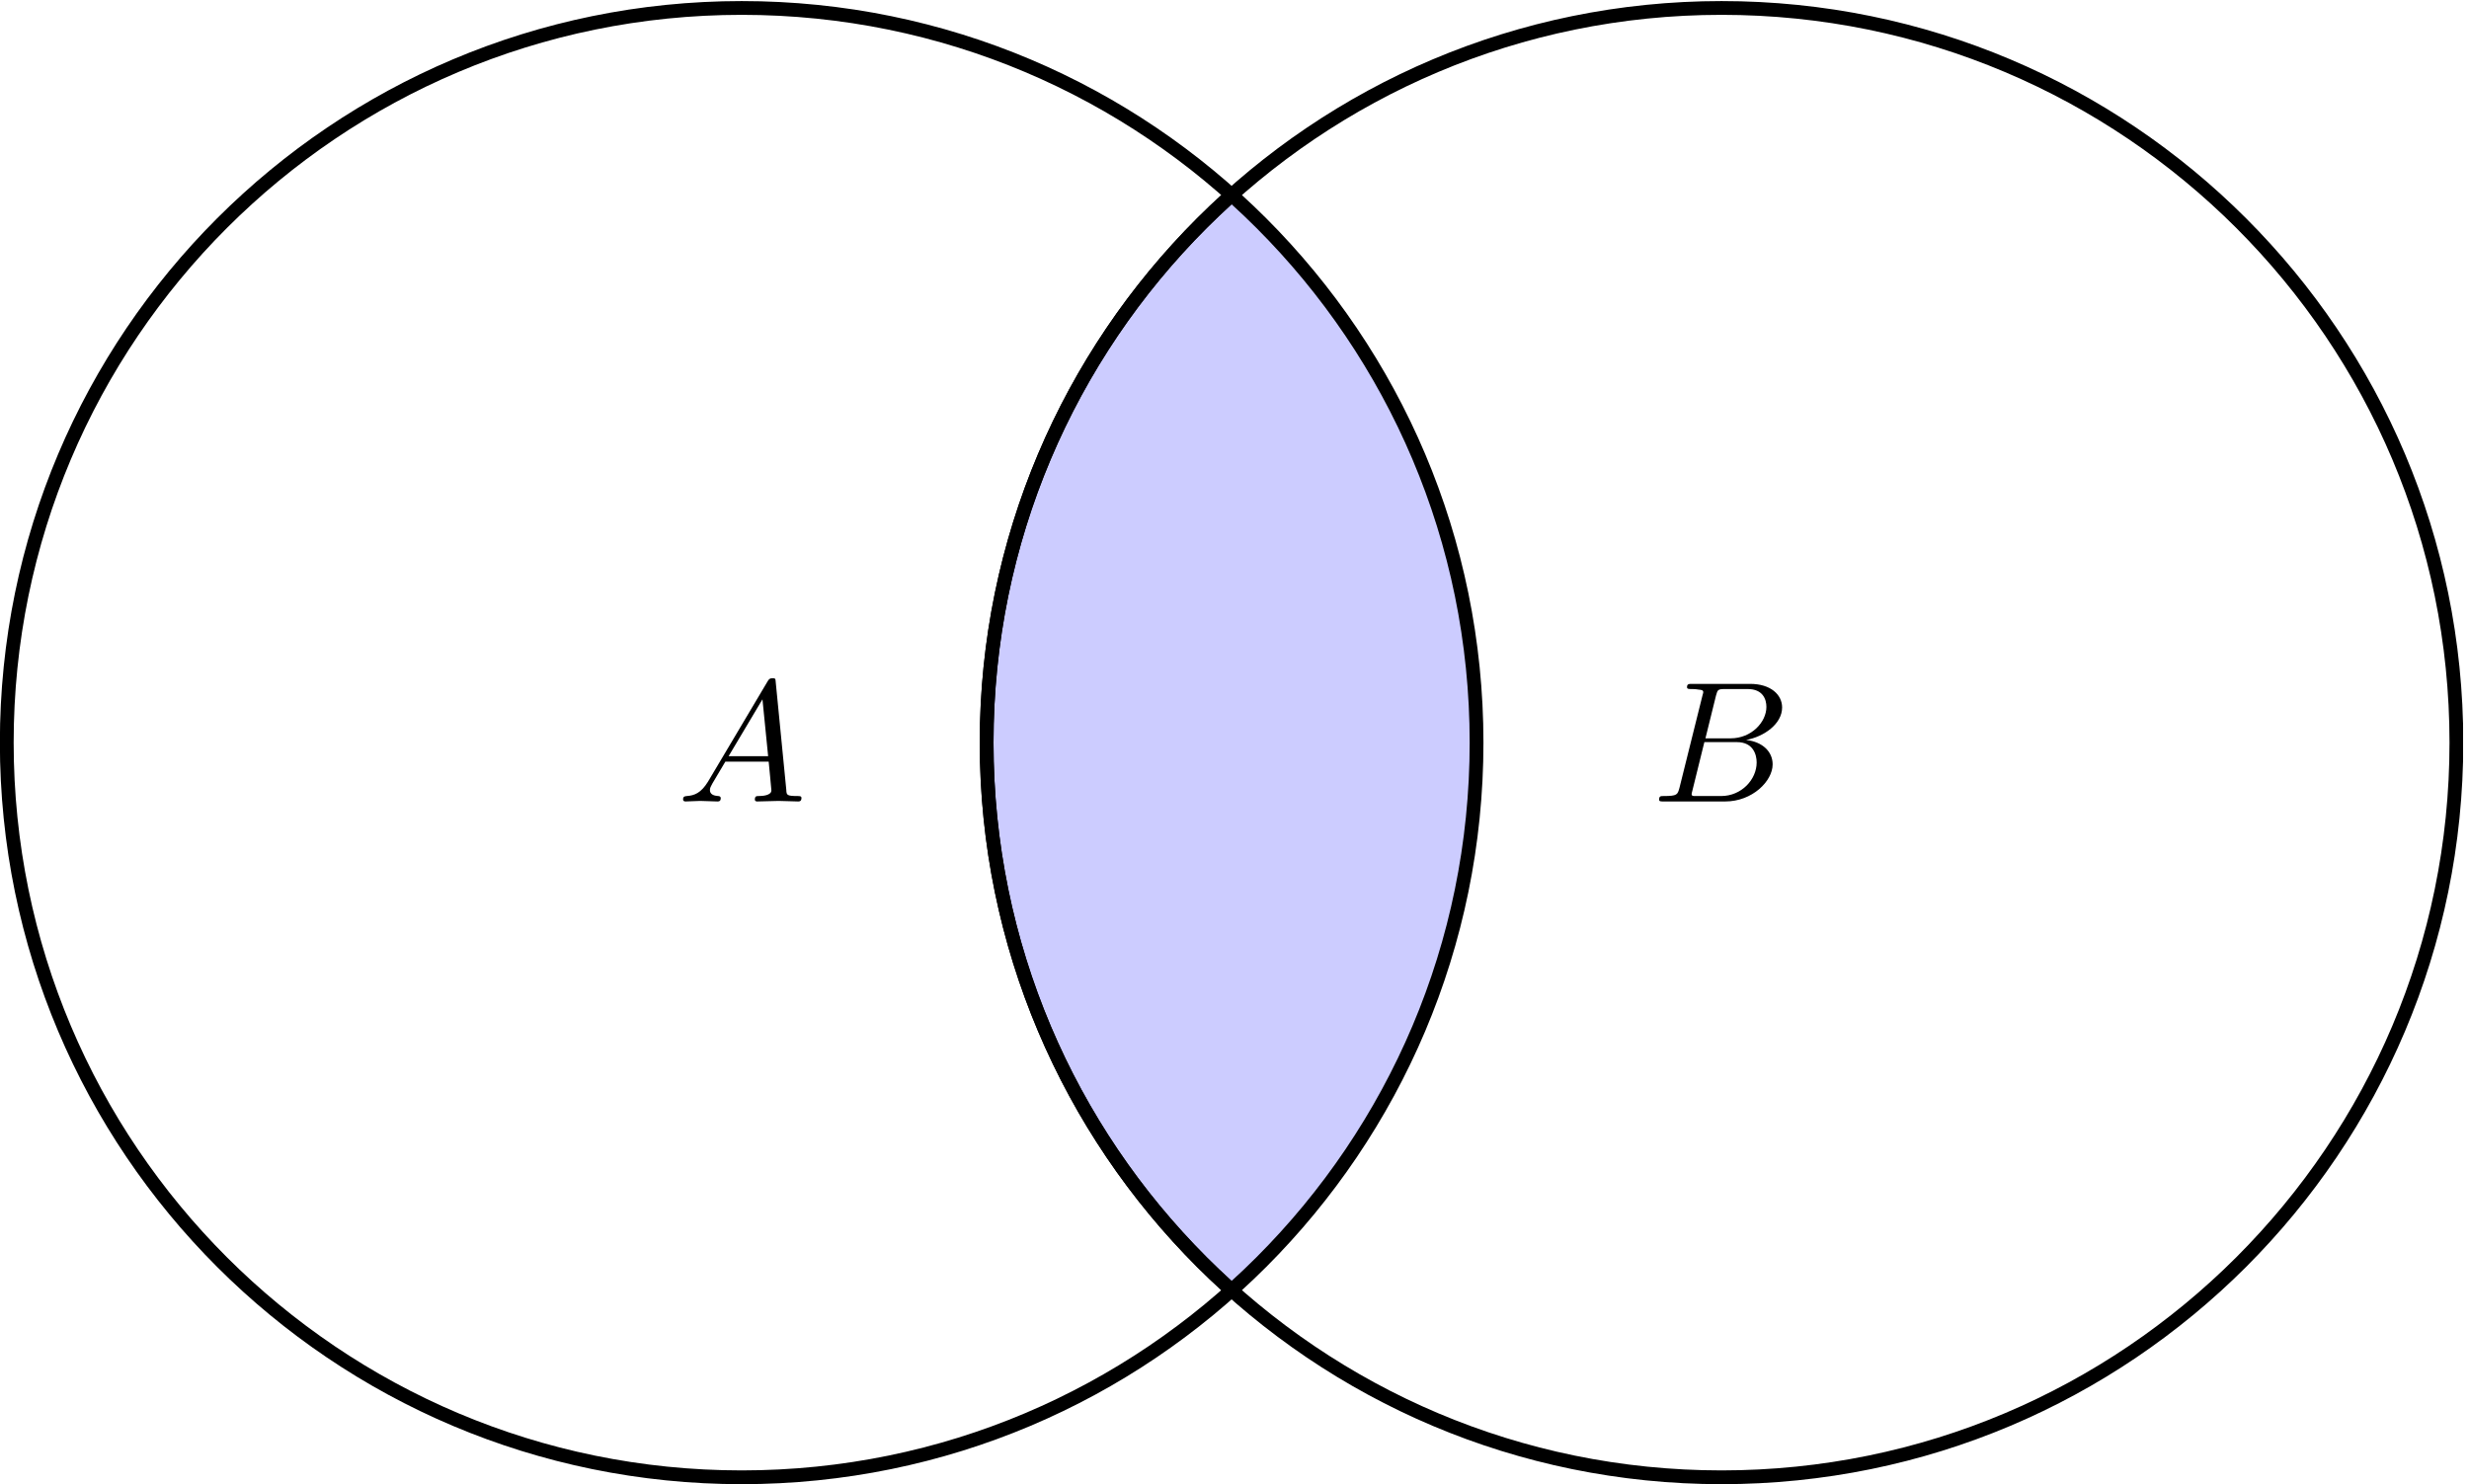 <?xml version="1.0" encoding="UTF-8"?>
<svg xmlns="http://www.w3.org/2000/svg" xmlns:xlink="http://www.w3.org/1999/xlink" width="499pt" height="300pt" viewBox="0 0 499 300" version="1.1">
<defs>
<clipPath id="clip1">
  <path d="M 199 1 L 299 1 L 299 299 L 199 299 Z M 199 1 "/>
</clipPath>
<clipPath id="clip2">
  <path d="M 298.406 150.125 C 298.406 68.094 231.922 1.602 149.902 1.602 C 67.879 1.602 1.383 68.094 1.383 150.125 C 1.383 232.156 67.879 298.648 149.902 298.648 C 231.922 298.648 298.406 232.156 298.406 150.125 Z M 298.406 150.125 "/>
</clipPath>
<clipPath id="clip3">
  <path d="M 160 1 L 299 1 L 299 299 L 160 299 Z M 160 1 "/>
</clipPath>
<clipPath id="clip4">
  <path d="M 298.406 150.125 C 298.406 68.094 231.922 1.602 149.902 1.602 C 67.879 1.602 1.383 68.094 1.383 150.125 C 1.383 232.156 67.879 298.648 149.902 298.648 C 231.922 298.648 298.406 232.156 298.406 150.125 Z M 298.406 150.125 "/>
</clipPath>
<clipPath id="clip5">
  <path d="M 0 0.207 L 338 0.207 L 338 300 L 0 300 Z M 0 0.207 "/>
</clipPath>
<clipPath id="clip6">
  <path d="M 160 0.207 L 497.805 0.207 L 497.805 300 L 160 300 Z M 160 0.207 "/>
</clipPath>
</defs>
<g id="surface1">
<g clip-path="url(#clip1)" clip-rule="nonzero">
<g clip-path="url(#clip2)" clip-rule="nonzero">
<path style=" stroke:none;fill-rule:nonzero;fill:rgb(80%,80%,100%);fill-opacity:1;" d="M 496.422 150.125 C 496.422 68.094 429.938 1.602 347.918 1.602 C 265.895 1.602 199.398 68.094 199.398 150.125 C 199.398 232.156 265.895 298.648 347.918 298.648 C 429.938 298.648 496.422 232.156 496.422 150.125 Z M 496.422 150.125 "/>
</g>
</g>
<g clip-path="url(#clip3)" clip-rule="nonzero">
<g clip-path="url(#clip4)" clip-rule="nonzero">
<path style="fill:none;stroke-width:0.797;stroke-linecap:butt;stroke-linejoin:miter;stroke:rgb(0%,0%,0%);stroke-opacity:1;stroke-miterlimit:10;" d="M 99.214 0.001 C 99.214 23.484 80.179 42.519 56.696 42.519 C 33.211 42.519 14.173 23.484 14.173 0.001 C 14.173 -23.483 33.211 -42.518 56.696 -42.518 C 80.179 -42.518 99.214 -23.483 99.214 0.001 Z M 99.214 0.001 " transform="matrix(3.493,0,0,-3.493,149.898,150.127)"/>
</g>
</g>
<g clip-path="url(#clip5)" clip-rule="nonzero">
<path style="fill:none;stroke-width:0.797;stroke-linecap:butt;stroke-linejoin:miter;stroke:rgb(0%,0%,0%);stroke-opacity:1;stroke-miterlimit:10;" d="M 42.52 0.001 C 42.52 23.484 23.484 42.519 0.001 42.519 C -23.483 42.519 -42.522 23.484 -42.522 0.001 C -42.522 -23.483 -23.483 -42.518 0.001 -42.518 C 23.484 -42.518 42.52 -23.483 42.52 0.001 Z M 42.52 0.001 " transform="matrix(3.493,0,0,-3.493,149.898,150.127)"/>
</g>
<path style=" stroke:none;fill-rule:nonzero;fill:rgb(0%,0%,0%);fill-opacity:1;" d="M 143.09 158.02 C 141.668 160.32 140.355 160.812 138.82 160.922 C 138.383 160.977 138.055 160.977 138.055 161.633 C 138.055 161.852 138.219 162.02 138.547 162.02 C 139.477 162.02 140.52 161.91 141.504 161.91 C 142.652 161.91 143.859 162.02 145.008 162.02 C 145.227 162.02 145.664 162.02 145.664 161.359 C 145.664 160.977 145.336 160.922 145.117 160.922 C 144.297 160.867 143.477 160.594 143.477 159.719 C 143.477 159.281 143.695 158.895 143.969 158.402 L 146.598 153.969 L 155.355 153.969 C 155.41 154.68 155.902 159.445 155.902 159.773 C 155.902 160.812 154.098 160.922 153.387 160.922 C 152.895 160.922 152.562 160.922 152.562 161.633 C 152.562 162.02 152.949 162.02 153.059 162.02 C 154.48 162.02 155.957 161.91 157.383 161.91 C 158.258 161.91 160.449 162.02 161.324 162.02 C 161.543 162.02 161.98 162.02 161.98 161.305 C 161.98 160.922 161.598 160.922 161.16 160.922 C 158.969 160.922 158.969 160.703 158.914 159.664 L 156.781 137.922 C 156.727 137.211 156.727 137.102 156.121 137.102 C 155.574 137.102 155.41 137.32 155.191 137.648 Z M 147.254 152.871 L 154.098 141.371 L 155.246 152.871 Z M 147.254 152.871 "/>
<g clip-path="url(#clip6)" clip-rule="nonzero">
<path style="fill:none;stroke-width:0.797;stroke-linecap:butt;stroke-linejoin:miter;stroke:rgb(0%,0%,0%);stroke-opacity:1;stroke-miterlimit:10;" d="M 99.214 0.001 C 99.214 23.484 80.179 42.519 56.696 42.519 C 33.211 42.519 14.173 23.484 14.173 0.001 C 14.173 -23.483 33.211 -42.518 56.696 -42.518 C 80.179 -42.518 99.214 -23.483 99.214 0.001 Z M 99.214 0.001 " transform="matrix(3.493,0,0,-3.493,149.898,150.127)"/>
</g>
<path style=" stroke:none;fill-rule:nonzero;fill:rgb(0%,0%,0%);fill-opacity:1;" d="M 339.426 159.281 C 339.043 160.648 338.988 160.922 336.25 160.922 C 335.648 160.922 335.32 160.922 335.32 161.633 C 335.32 162.02 335.594 162.02 336.25 162.02 L 348.68 162.02 C 354.152 162.02 358.262 157.91 358.262 154.516 C 358.262 151.996 356.289 149.969 352.895 149.586 C 356.508 148.93 360.176 146.355 360.176 143.016 C 360.176 140.441 357.875 138.25 353.715 138.25 L 342 138.25 C 341.34 138.25 340.957 138.25 340.957 138.91 C 340.957 139.293 341.285 139.293 341.945 139.293 C 342 139.293 342.711 139.293 343.258 139.402 C 343.914 139.457 344.242 139.512 344.242 139.949 C 344.242 140.059 344.188 140.168 344.078 140.605 Z M 344.68 149.258 L 346.816 140.605 C 347.145 139.402 347.199 139.293 348.734 139.293 L 353.223 139.293 C 356.289 139.293 357 141.371 357 142.906 C 357 145.973 353.988 149.258 349.773 149.258 Z M 343.094 160.922 C 342.602 160.922 342.547 160.922 342.328 160.922 C 342 160.867 341.891 160.812 341.891 160.539 C 341.891 160.43 341.891 160.375 342.055 159.773 L 344.461 150.023 L 351.031 150.023 C 354.371 150.023 355.031 152.598 355.031 154.133 C 355.031 157.582 351.965 160.922 347.855 160.922 Z M 343.094 160.922 "/>
</g>
</svg>
